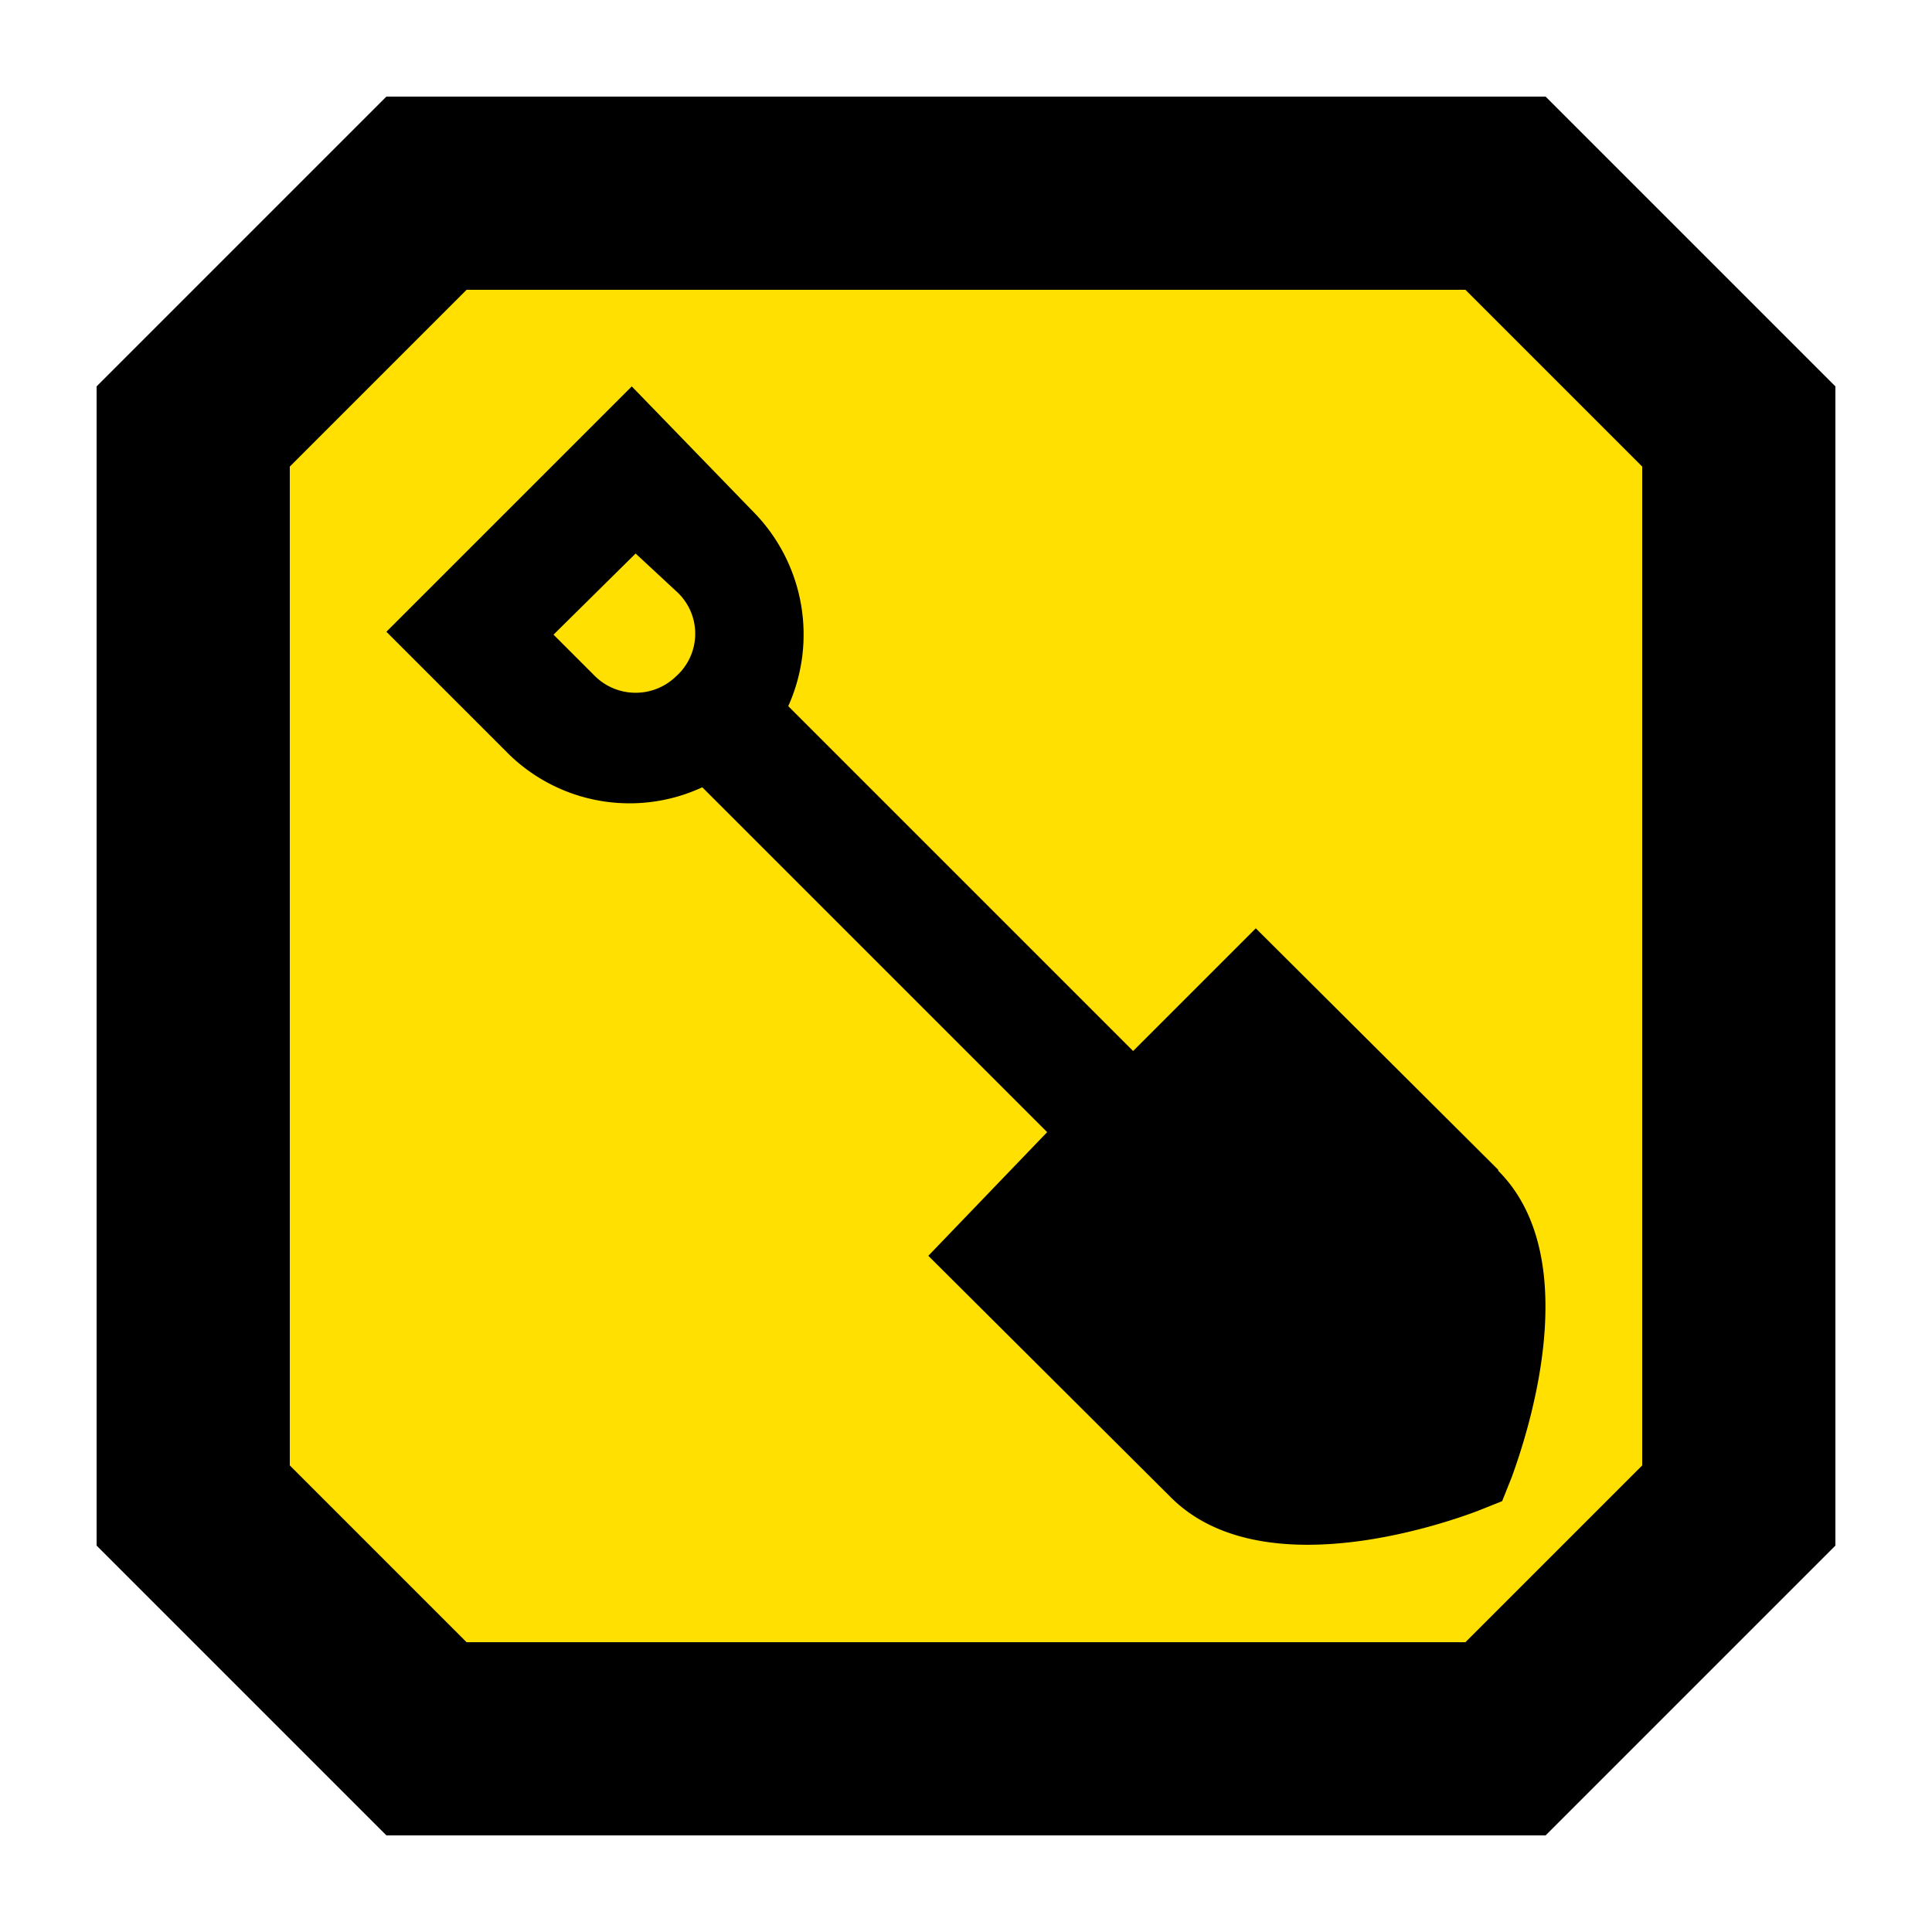 <svg id="组_1" data-name="组 1" xmlns="http://www.w3.org/2000/svg" xmlns:xlink="http://www.w3.org/1999/xlink" viewBox="0 0 20 20"><defs><style>.cls-1{fill:none;}.cls-2{fill:#ffe000;}.cls-3{clip-path:url(#clip-path);}</style><clipPath id="clip-path"><rect id="SVGID" class="cls-1" x="4" y="4" width="12" height="12"/></clipPath></defs><title>施工</title><polygon class="cls-2" points="4.41 18 2 15.59 2 4.41 4.41 2 15.59 2 18 4.41 18 15.59 15.59 18 4.41 18"/><path d="M15.17,3,17,4.83V15.17L15.17,17H4.83L3,15.17V4.83L4.83,3H15.17M16,1H4L1,4V16l3,3H16l3-3V4L16,1Z"/><g class="cls-3"><path d="M15.51,12.11,13,9.61l-1.27,1.27L8.16,7.31a1.81,1.81,0,0,0-.35-2L6.54,4,4,6.54,5.27,7.81a1.79,1.79,0,0,0,2,.34l3.57,3.57L9.61,13l2.51,2.5c.93.93,2.81.28,3.18.14l.25-.1.1-.25c.13-.36.79-2.24-.14-3.17ZM7,7a.6.6,0,0,1-.84,0l-.43-.43.85-.84L7,6.12A.59.59,0,0,1,7,7Zm7.65,7.63"/></g></svg>